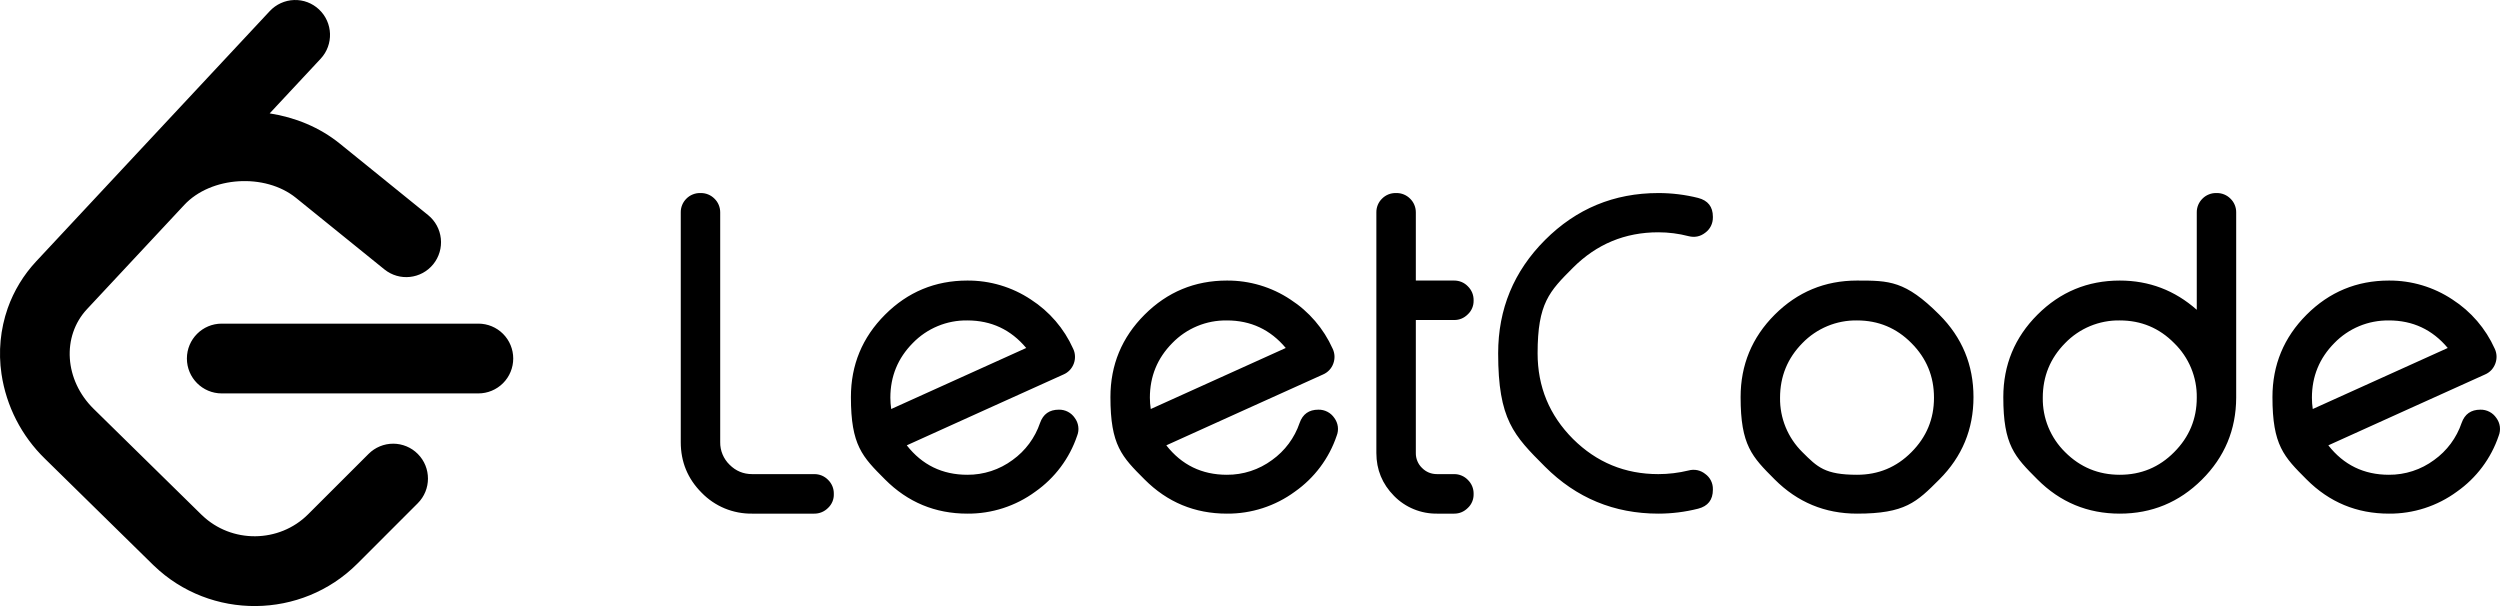 <svg width="99" height="24" viewBox="0 0 99 24" xmlns="http://www.w3.org/2000/svg">
<path d="M11.645 0.001C11.464 0.007 11.286 0.049 11.121 0.124C10.956 0.199 10.808 0.306 10.684 0.438L5.281 6.226L1.431 10.352C0.933 10.886 0.55 11.516 0.306 12.204C0.014 13.039 -0.071 13.932 0.059 14.807V14.809C0.249 16.087 0.854 17.266 1.78 18.166L6.053 22.36L6.061 22.367L6.093 22.398C8.339 24.562 11.94 24.53 14.149 22.323L16.541 19.931C17.081 19.393 17.083 18.517 16.546 17.977C16.419 17.848 16.267 17.746 16.099 17.676C15.932 17.607 15.753 17.57 15.572 17.57C15.39 17.57 15.211 17.605 15.043 17.675C14.876 17.744 14.724 17.846 14.596 17.974L12.201 20.366C11.055 21.511 9.168 21.528 8.001 20.403L7.981 20.385L3.709 16.191C2.55 15.054 2.44 13.318 3.446 12.241L7.297 8.115C8.354 6.981 10.497 6.845 11.722 7.837L15.221 10.667C15.814 11.147 16.681 11.054 17.16 10.46C17.389 10.175 17.496 9.81 17.457 9.446C17.418 9.081 17.237 8.748 16.952 8.517L13.456 5.687C12.655 5.039 11.687 4.646 10.679 4.49L12.698 2.326C13.217 1.769 13.188 0.894 12.632 0.373C12.5 0.249 12.345 0.152 12.176 0.088C12.007 0.024 11.826 -0.005 11.645 0.001ZM27.724 7.645C27.624 7.643 27.525 7.662 27.432 7.7C27.339 7.737 27.255 7.793 27.184 7.864C27.111 7.935 27.053 8.021 27.014 8.116C26.975 8.21 26.956 8.312 26.958 8.414V17.508C26.958 18.291 27.233 18.959 27.784 19.511C28.044 19.779 28.355 19.99 28.699 20.133C29.044 20.275 29.413 20.345 29.786 20.34H32.244C32.346 20.341 32.447 20.322 32.542 20.282C32.636 20.243 32.721 20.185 32.793 20.112C32.866 20.043 32.925 19.959 32.964 19.865C33.003 19.772 33.022 19.671 33.019 19.57V19.554C33.021 19.451 33.002 19.35 32.963 19.255C32.924 19.16 32.866 19.075 32.793 19.003C32.722 18.93 32.636 18.872 32.542 18.832C32.447 18.793 32.346 18.774 32.244 18.775H29.786C29.437 18.775 29.139 18.651 28.892 18.404C28.772 18.288 28.677 18.148 28.613 17.994C28.549 17.84 28.517 17.675 28.52 17.508V8.414C28.521 8.312 28.501 8.21 28.462 8.116C28.423 8.021 28.365 7.936 28.291 7.865C28.22 7.794 28.136 7.738 28.043 7.7C27.95 7.662 27.85 7.643 27.75 7.645H27.724ZM55.272 7.645C55.172 7.643 55.072 7.662 54.979 7.699C54.886 7.737 54.802 7.793 54.731 7.864C54.657 7.935 54.599 8.021 54.56 8.115C54.521 8.21 54.502 8.312 54.504 8.414V17.939C54.504 18.599 54.737 19.165 55.204 19.638C55.426 19.865 55.692 20.044 55.986 20.164C56.279 20.285 56.594 20.344 56.911 20.34H57.586C57.795 20.34 57.976 20.264 58.128 20.112C58.202 20.043 58.26 19.959 58.299 19.865C58.338 19.772 58.357 19.671 58.355 19.57V19.554C58.357 19.451 58.337 19.35 58.298 19.255C58.259 19.16 58.2 19.075 58.127 19.003C58.057 18.931 57.973 18.873 57.88 18.834C57.787 18.794 57.687 18.774 57.586 18.775H56.911C56.675 18.775 56.475 18.694 56.312 18.53C56.233 18.454 56.17 18.362 56.128 18.26C56.086 18.159 56.065 18.049 56.067 17.939V12.673H57.586C57.795 12.673 57.976 12.597 58.128 12.445C58.202 12.376 58.26 12.292 58.299 12.198C58.338 12.105 58.357 12.005 58.355 11.904V11.887C58.356 11.785 58.337 11.684 58.298 11.589C58.258 11.495 58.2 11.409 58.127 11.338C58.057 11.265 57.973 11.207 57.88 11.168C57.787 11.129 57.687 11.11 57.586 11.11H56.067V8.414C56.068 8.312 56.048 8.21 56.009 8.116C55.97 8.021 55.912 7.936 55.838 7.865C55.767 7.794 55.683 7.738 55.59 7.7C55.498 7.662 55.398 7.643 55.298 7.645H55.272ZM65.668 7.645C63.917 7.645 62.422 8.265 61.183 9.504C59.945 10.744 59.327 12.239 59.327 13.991C59.327 16.619 59.944 17.241 61.183 18.481C62.422 19.719 63.917 20.339 65.669 20.34C66.202 20.34 66.728 20.274 67.246 20.144C67.635 20.044 67.83 19.794 67.83 19.394V19.375C67.833 19.257 67.807 19.139 67.754 19.033C67.701 18.927 67.623 18.836 67.526 18.767C67.435 18.694 67.328 18.643 67.213 18.619C67.099 18.596 66.98 18.6 66.867 18.631C66.475 18.726 66.073 18.775 65.669 18.775C64.351 18.775 63.225 18.311 62.29 17.382C61.356 16.445 60.889 15.315 60.889 13.991C60.889 12.006 61.356 11.537 62.29 10.602C63.225 9.667 64.35 9.199 65.668 9.199C66.074 9.199 66.474 9.25 66.867 9.352C67.11 9.413 67.329 9.369 67.526 9.217C67.622 9.147 67.7 9.056 67.753 8.95C67.805 8.843 67.832 8.726 67.83 8.608V8.582C67.83 8.187 67.635 7.939 67.246 7.838C66.73 7.709 66.2 7.644 65.668 7.645ZM87.759 7.645C87.659 7.643 87.56 7.662 87.468 7.7C87.375 7.737 87.291 7.793 87.22 7.864C87.147 7.935 87.088 8.021 87.049 8.115C87.01 8.21 86.99 8.312 86.992 8.414V12.268C86.119 11.496 85.103 11.11 83.943 11.11C82.671 11.11 81.584 11.561 80.683 12.462C79.782 13.363 79.332 14.451 79.331 15.725C79.33 17.635 79.783 18.085 80.683 18.986C81.584 19.889 82.671 20.34 83.943 20.34C85.21 20.34 86.293 19.892 87.194 18.996C88.095 18.1 88.548 17.018 88.553 15.75V8.414C88.555 8.312 88.535 8.21 88.496 8.116C88.457 8.021 88.399 7.936 88.325 7.865C88.254 7.794 88.17 7.738 88.077 7.7C87.984 7.662 87.885 7.643 87.785 7.645H87.759ZM38.306 11.11C37.034 11.11 35.947 11.561 35.047 12.462C34.146 13.363 33.696 14.451 33.696 15.725C33.696 17.635 34.146 18.085 35.047 18.986C35.947 19.889 37.034 20.34 38.306 20.34C39.275 20.348 40.22 20.042 41 19.469C41.773 18.926 42.353 18.15 42.655 17.255C42.701 17.14 42.717 17.015 42.7 16.892C42.684 16.769 42.637 16.652 42.563 16.553C42.494 16.449 42.399 16.364 42.288 16.306C42.178 16.249 42.054 16.22 41.929 16.223C41.558 16.223 41.31 16.398 41.186 16.748C40.985 17.339 40.605 17.853 40.097 18.217C39.579 18.6 38.951 18.805 38.306 18.801C37.316 18.801 36.517 18.412 35.908 17.635L39.008 16.232L42.115 14.829C42.209 14.789 42.293 14.73 42.363 14.656C42.433 14.582 42.487 14.494 42.522 14.399C42.558 14.303 42.574 14.201 42.569 14.099C42.565 13.997 42.54 13.897 42.495 13.806C42.138 13.009 41.557 12.334 40.823 11.861C40.078 11.365 39.201 11.104 38.306 11.11ZM48.585 11.11C47.313 11.11 46.226 11.561 45.325 12.462C44.424 13.363 43.973 14.451 43.973 15.725C43.973 17.635 44.424 18.085 45.325 18.986C46.226 19.889 47.312 20.34 48.584 20.34C49.553 20.348 50.498 20.042 51.278 19.469C52.051 18.926 52.631 18.15 52.933 17.255C52.979 17.14 52.994 17.015 52.978 16.892C52.962 16.769 52.914 16.652 52.841 16.553C52.771 16.449 52.677 16.364 52.566 16.307C52.455 16.249 52.332 16.22 52.207 16.223C51.836 16.223 51.588 16.398 51.465 16.748C51.264 17.34 50.882 17.854 50.374 18.217C49.856 18.6 49.228 18.805 48.584 18.801C47.594 18.801 46.794 18.412 46.186 17.635L49.286 16.232L52.393 14.829C52.486 14.789 52.57 14.73 52.64 14.656C52.71 14.582 52.764 14.494 52.798 14.399C52.834 14.303 52.85 14.201 52.846 14.099C52.841 13.997 52.816 13.897 52.772 13.806C52.414 13.009 51.834 12.334 51.101 11.861C50.356 11.365 49.48 11.104 48.585 11.11ZM73.538 11.11C72.266 11.11 71.18 11.561 70.278 12.462C69.378 13.363 68.928 14.451 68.928 15.725C68.928 17.635 69.378 18.085 70.278 18.986C71.18 19.889 72.266 20.34 73.538 20.34C75.446 20.34 75.897 19.888 76.798 18.986C77.7 18.085 78.15 16.998 78.15 15.725C78.15 14.451 77.7 13.364 76.798 12.462C75.446 11.11 74.811 11.11 73.538 11.11ZM94.601 11.11C93.328 11.11 92.242 11.561 91.341 12.462C90.44 13.363 89.989 14.451 89.989 15.725C89.989 17.635 90.44 18.085 91.341 18.986C92.242 19.889 93.328 20.34 94.601 20.34C95.569 20.348 96.514 20.042 97.294 19.469C98.067 18.926 98.647 18.15 98.949 17.255C98.995 17.14 99.01 17.015 98.994 16.892C98.978 16.769 98.93 16.652 98.856 16.553C98.787 16.449 98.692 16.364 98.582 16.307C98.471 16.249 98.347 16.22 98.223 16.223C97.852 16.223 97.604 16.398 97.48 16.748C97.279 17.34 96.898 17.854 96.39 18.217C95.872 18.6 95.244 18.805 94.6 18.801C93.61 18.801 92.81 18.412 92.202 17.635L95.302 16.232L98.408 14.829C98.502 14.789 98.586 14.73 98.656 14.656C98.725 14.582 98.779 14.494 98.814 14.399C98.85 14.303 98.867 14.201 98.863 14.1C98.859 13.998 98.834 13.898 98.79 13.806C98.432 13.009 97.851 12.334 97.117 11.861C96.371 11.365 95.495 11.104 94.6 11.11H94.601ZM38.306 12.689C39.253 12.689 40.03 13.053 40.638 13.78L35.292 16.197C35.27 16.049 35.259 15.9 35.258 15.75C35.258 14.905 35.554 14.184 36.145 13.586C36.425 13.297 36.761 13.068 37.133 12.914C37.505 12.759 37.904 12.683 38.306 12.689ZM48.585 12.689C49.531 12.689 50.308 13.053 50.916 13.78L45.57 16.197C45.547 16.049 45.536 15.9 45.535 15.75C45.535 14.905 45.831 14.184 46.422 13.586C46.702 13.297 47.038 13.068 47.41 12.914C47.782 12.759 48.182 12.683 48.584 12.69L48.585 12.689ZM73.538 12.689C74.383 12.689 75.101 12.988 75.692 13.586C76.289 14.184 76.587 14.905 76.586 15.75C76.587 16.59 76.289 17.308 75.692 17.906C75.101 18.503 74.383 18.801 73.538 18.801C72.271 18.8 71.974 18.503 71.376 17.906C71.091 17.625 70.865 17.29 70.712 16.919C70.56 16.548 70.484 16.151 70.49 15.75C70.49 14.905 70.786 14.184 71.376 13.586C71.656 13.297 71.993 13.068 72.364 12.914C72.736 12.759 73.136 12.683 73.538 12.689ZM83.943 12.689C84.788 12.689 85.505 12.988 86.096 13.586C86.385 13.867 86.614 14.203 86.768 14.575C86.922 14.947 86.999 15.347 86.992 15.75C86.992 16.59 86.693 17.308 86.096 17.906C85.505 18.503 84.788 18.801 83.943 18.801C83.098 18.801 82.377 18.503 81.78 17.906C81.494 17.625 81.268 17.29 81.115 16.919C80.963 16.548 80.888 16.151 80.894 15.75C80.894 14.905 81.189 14.184 81.78 13.586C82.06 13.297 82.396 13.068 82.768 12.913C83.141 12.759 83.54 12.682 83.943 12.689ZM94.601 12.689C95.546 12.689 96.323 13.053 96.931 13.78L91.585 16.197C91.563 16.049 91.552 15.9 91.552 15.75C91.552 14.905 91.848 14.184 92.439 13.586C92.719 13.297 93.055 13.068 93.427 12.914C93.798 12.76 94.198 12.684 94.6 12.69L94.601 12.689ZM8.779 12.816C8.018 12.816 7.401 13.434 7.401 14.197C7.401 14.96 8.018 15.579 8.779 15.579H18.944C19.31 15.579 19.661 15.433 19.92 15.174C20.179 14.915 20.324 14.564 20.324 14.197C20.324 13.831 20.179 13.479 19.92 13.22C19.661 12.961 19.31 12.816 18.944 12.816H8.779Z"/>
</svg>
